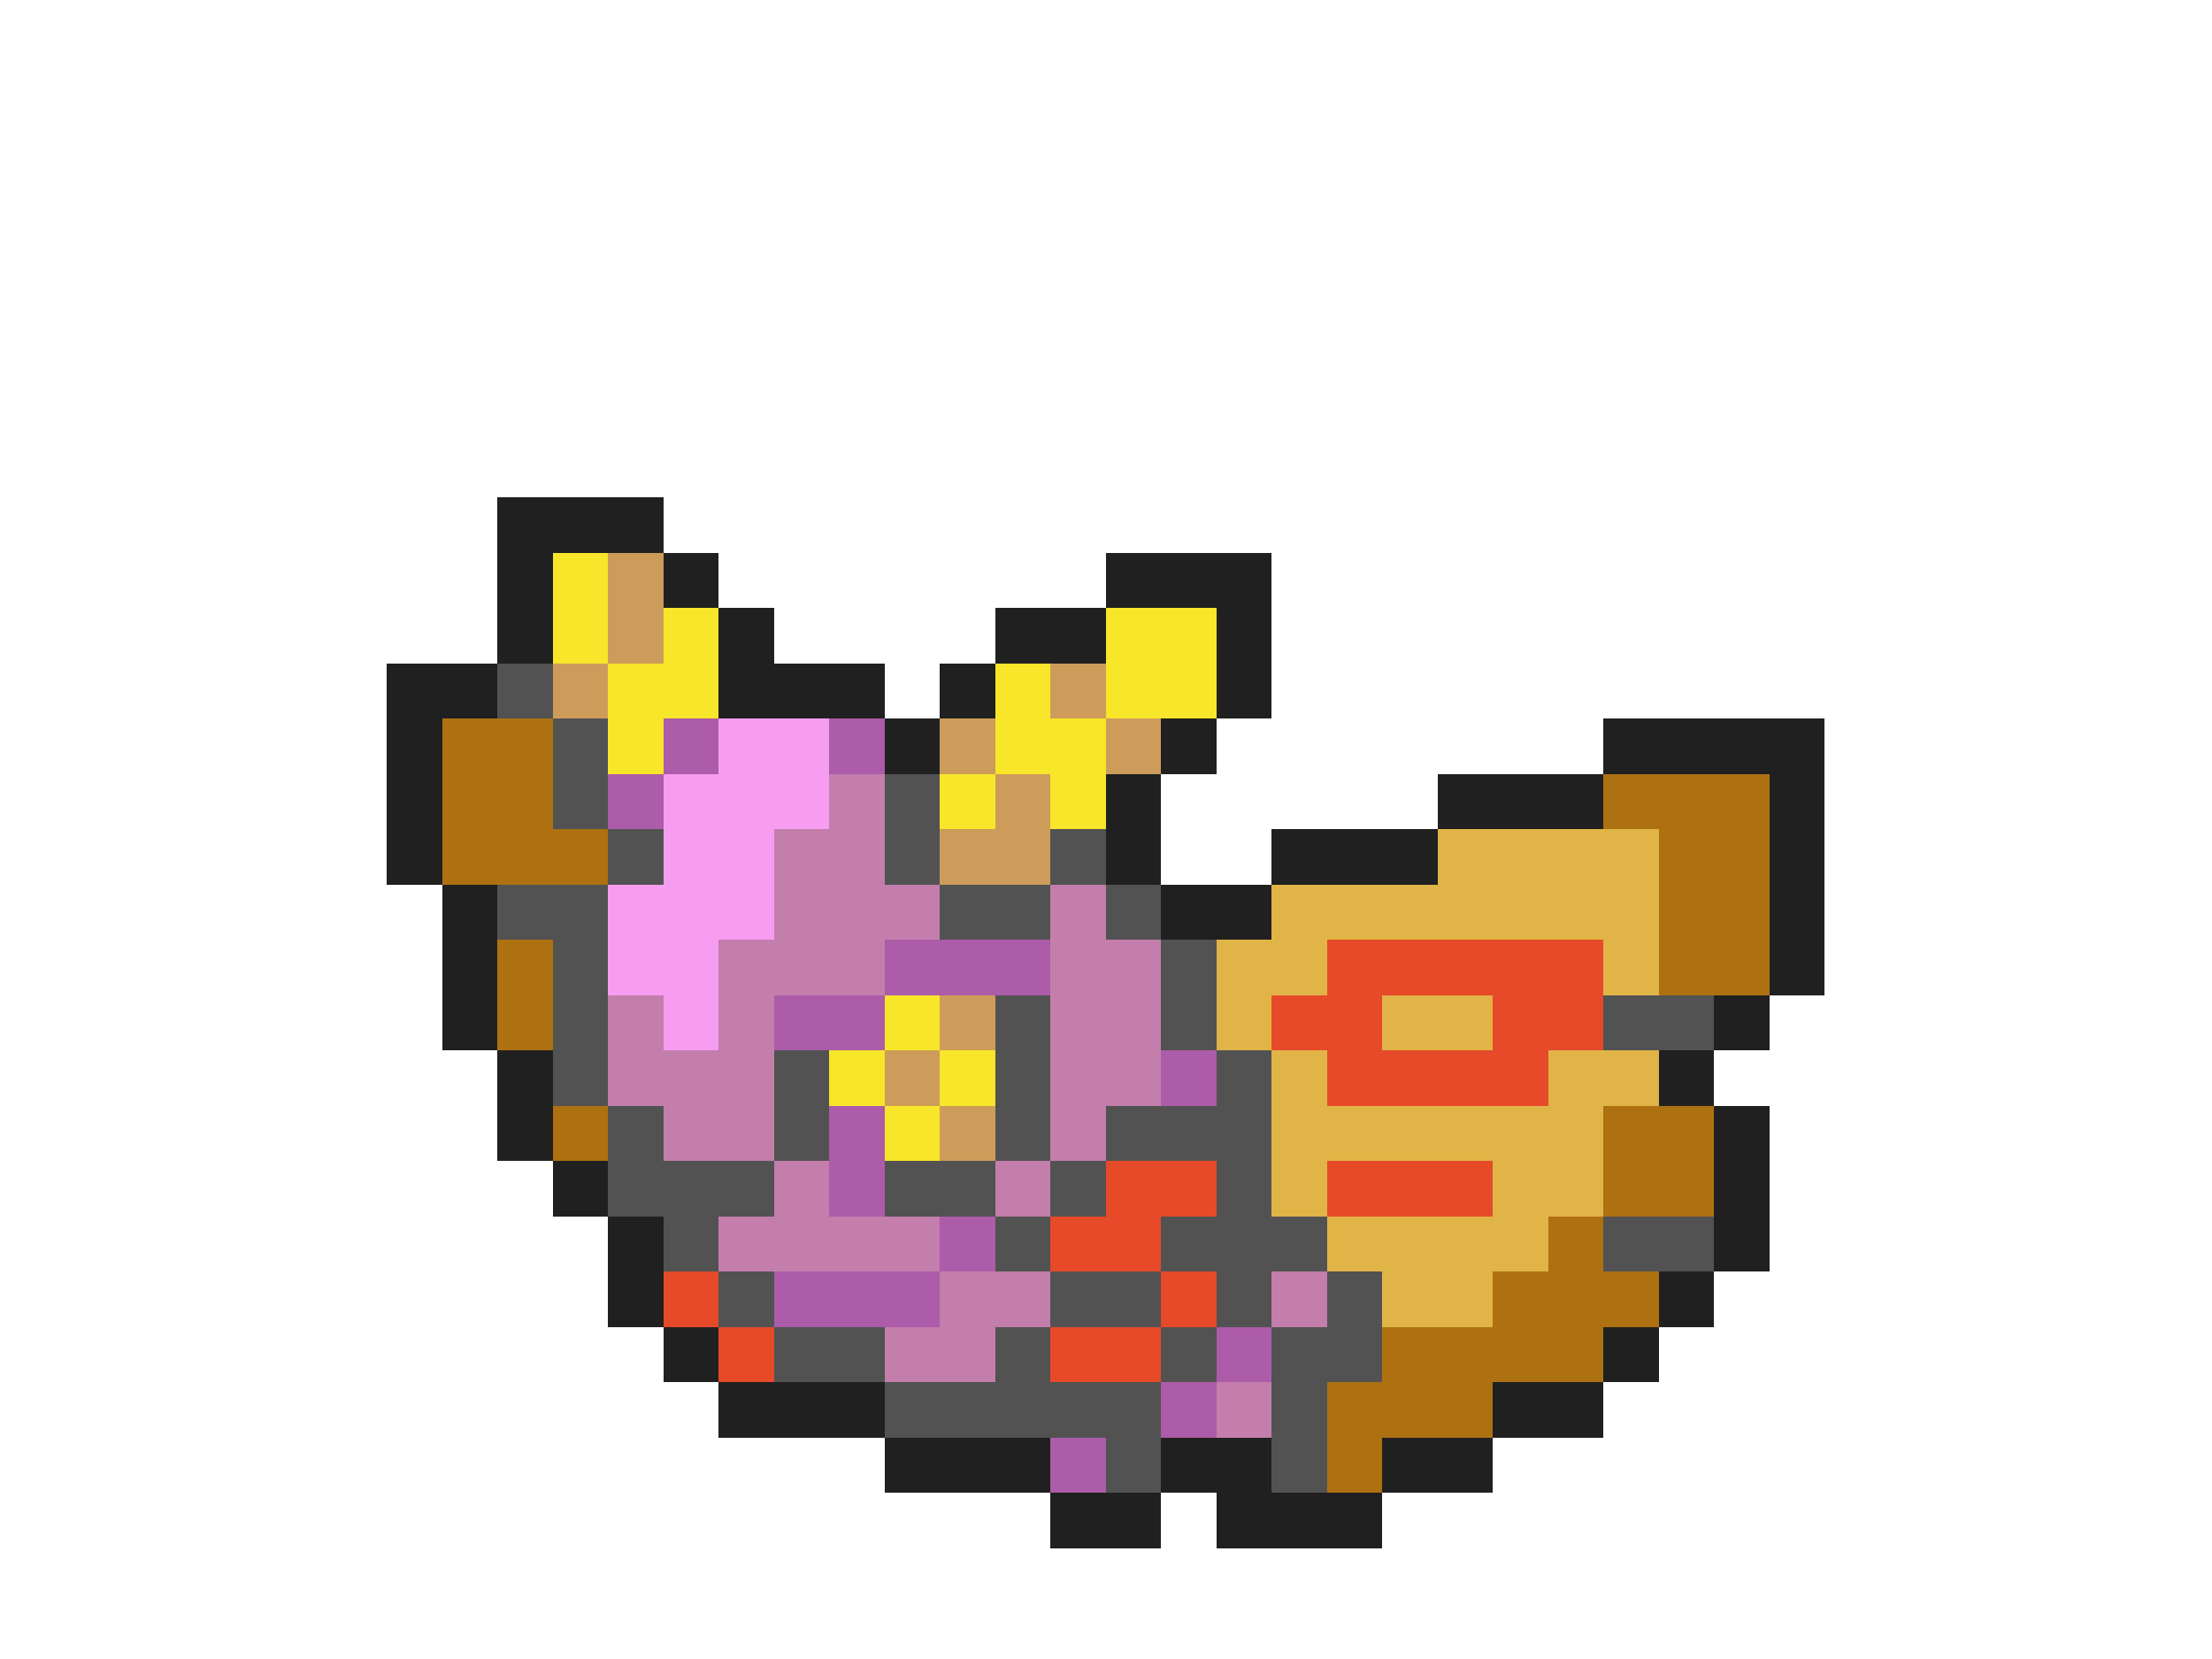 <svg xmlns="http://www.w3.org/2000/svg" viewBox="0 -0.5 40 30" shape-rendering="crispEdges">
<path stroke="#202020" d="M9 9h3M9 10h1M12 10h1M20 10h3M9 11h1M13 11h1M18 11h2M22 11h1M7 12h2M13 12h3M17 12h1M22 12h1M7 13h1M16 13h1M21 13h1M29 13h4M7 14h1M20 14h1M26 14h3M32 14h1M7 15h1M20 15h1M23 15h3M32 15h1M8 16h1M21 16h2M32 16h1M8 17h1M32 17h1M8 18h1M31 18h1M9 19h1M30 19h1M9 20h1M31 20h1M10 21h1M31 21h1M11 22h1M31 22h1M11 23h1M30 23h1M12 24h1M29 24h1M13 25h3M27 25h2M16 26h3M21 26h2M25 26h2M19 27h2M22 27h3" />
<path stroke="#f7e629" d="M10 10h1M10 11h1M12 11h1M20 11h2M11 12h2M18 12h1M20 12h2M11 13h1M18 13h2M17 14h1M19 14h1M16 18h1M15 19h1M17 19h1M16 20h1" />
<path stroke="#ce9c5a" d="M11 10h1M11 11h1M10 12h1M19 12h1M17 13h1M20 13h1M18 14h1M17 15h2M17 18h1M16 19h1M17 20h1" />
<path stroke="#525252" d="M9 12h1M10 13h1M10 14h1M16 14h1M11 15h1M16 15h1M19 15h1M9 16h2M17 16h2M20 16h1M10 17h1M21 17h1M10 18h1M18 18h1M21 18h1M29 18h2M10 19h1M14 19h1M18 19h1M22 19h1M11 20h1M14 20h1M18 20h1M20 20h3M11 21h3M16 21h2M19 21h1M22 21h1M12 22h1M18 22h1M21 22h3M29 22h2M13 23h1M19 23h2M22 23h1M24 23h1M14 24h2M18 24h1M21 24h1M23 24h2M16 25h5M23 25h1M20 26h1M23 26h1" />
<path stroke="#ae7111" d="M8 13h2M8 14h2M29 14h3M8 15h3M30 15h2M30 16h2M9 17h1M30 17h2M9 18h1M10 20h1M29 20h2M29 21h2M28 22h1M27 23h3M25 24h4M24 25h3M24 26h1" />
<path stroke="#ac5ca8" d="M12 13h1M15 13h1M11 14h1M16 17h3M14 18h2M21 19h1M15 20h1M15 21h1M17 22h1M14 23h3M22 24h1M21 25h1M19 26h1" />
<path stroke="#f79df1" d="M13 13h2M12 14h3M12 15h2M11 16h3M11 17h2M12 18h1" />
<path stroke="#c37eac" d="M15 14h1M14 15h2M14 16h3M19 16h1M13 17h3M19 17h2M11 18h1M13 18h1M19 18h2M11 19h3M19 19h2M12 20h2M19 20h1M14 21h1M18 21h1M13 22h4M17 23h2M23 23h1M16 24h2M22 25h1" />
<path stroke="#e0b447" d="M26 15h4M23 16h7M22 17h2M29 17h1M22 18h1M25 18h2M23 19h1M28 19h2M23 20h6M23 21h1M27 21h2M24 22h4M25 23h2" />
<path stroke="#e64a29" d="M24 17h5M23 18h2M27 18h2M24 19h4M20 21h2M24 21h3M19 22h2M12 23h1M21 23h1M13 24h1M19 24h2" />
</svg>